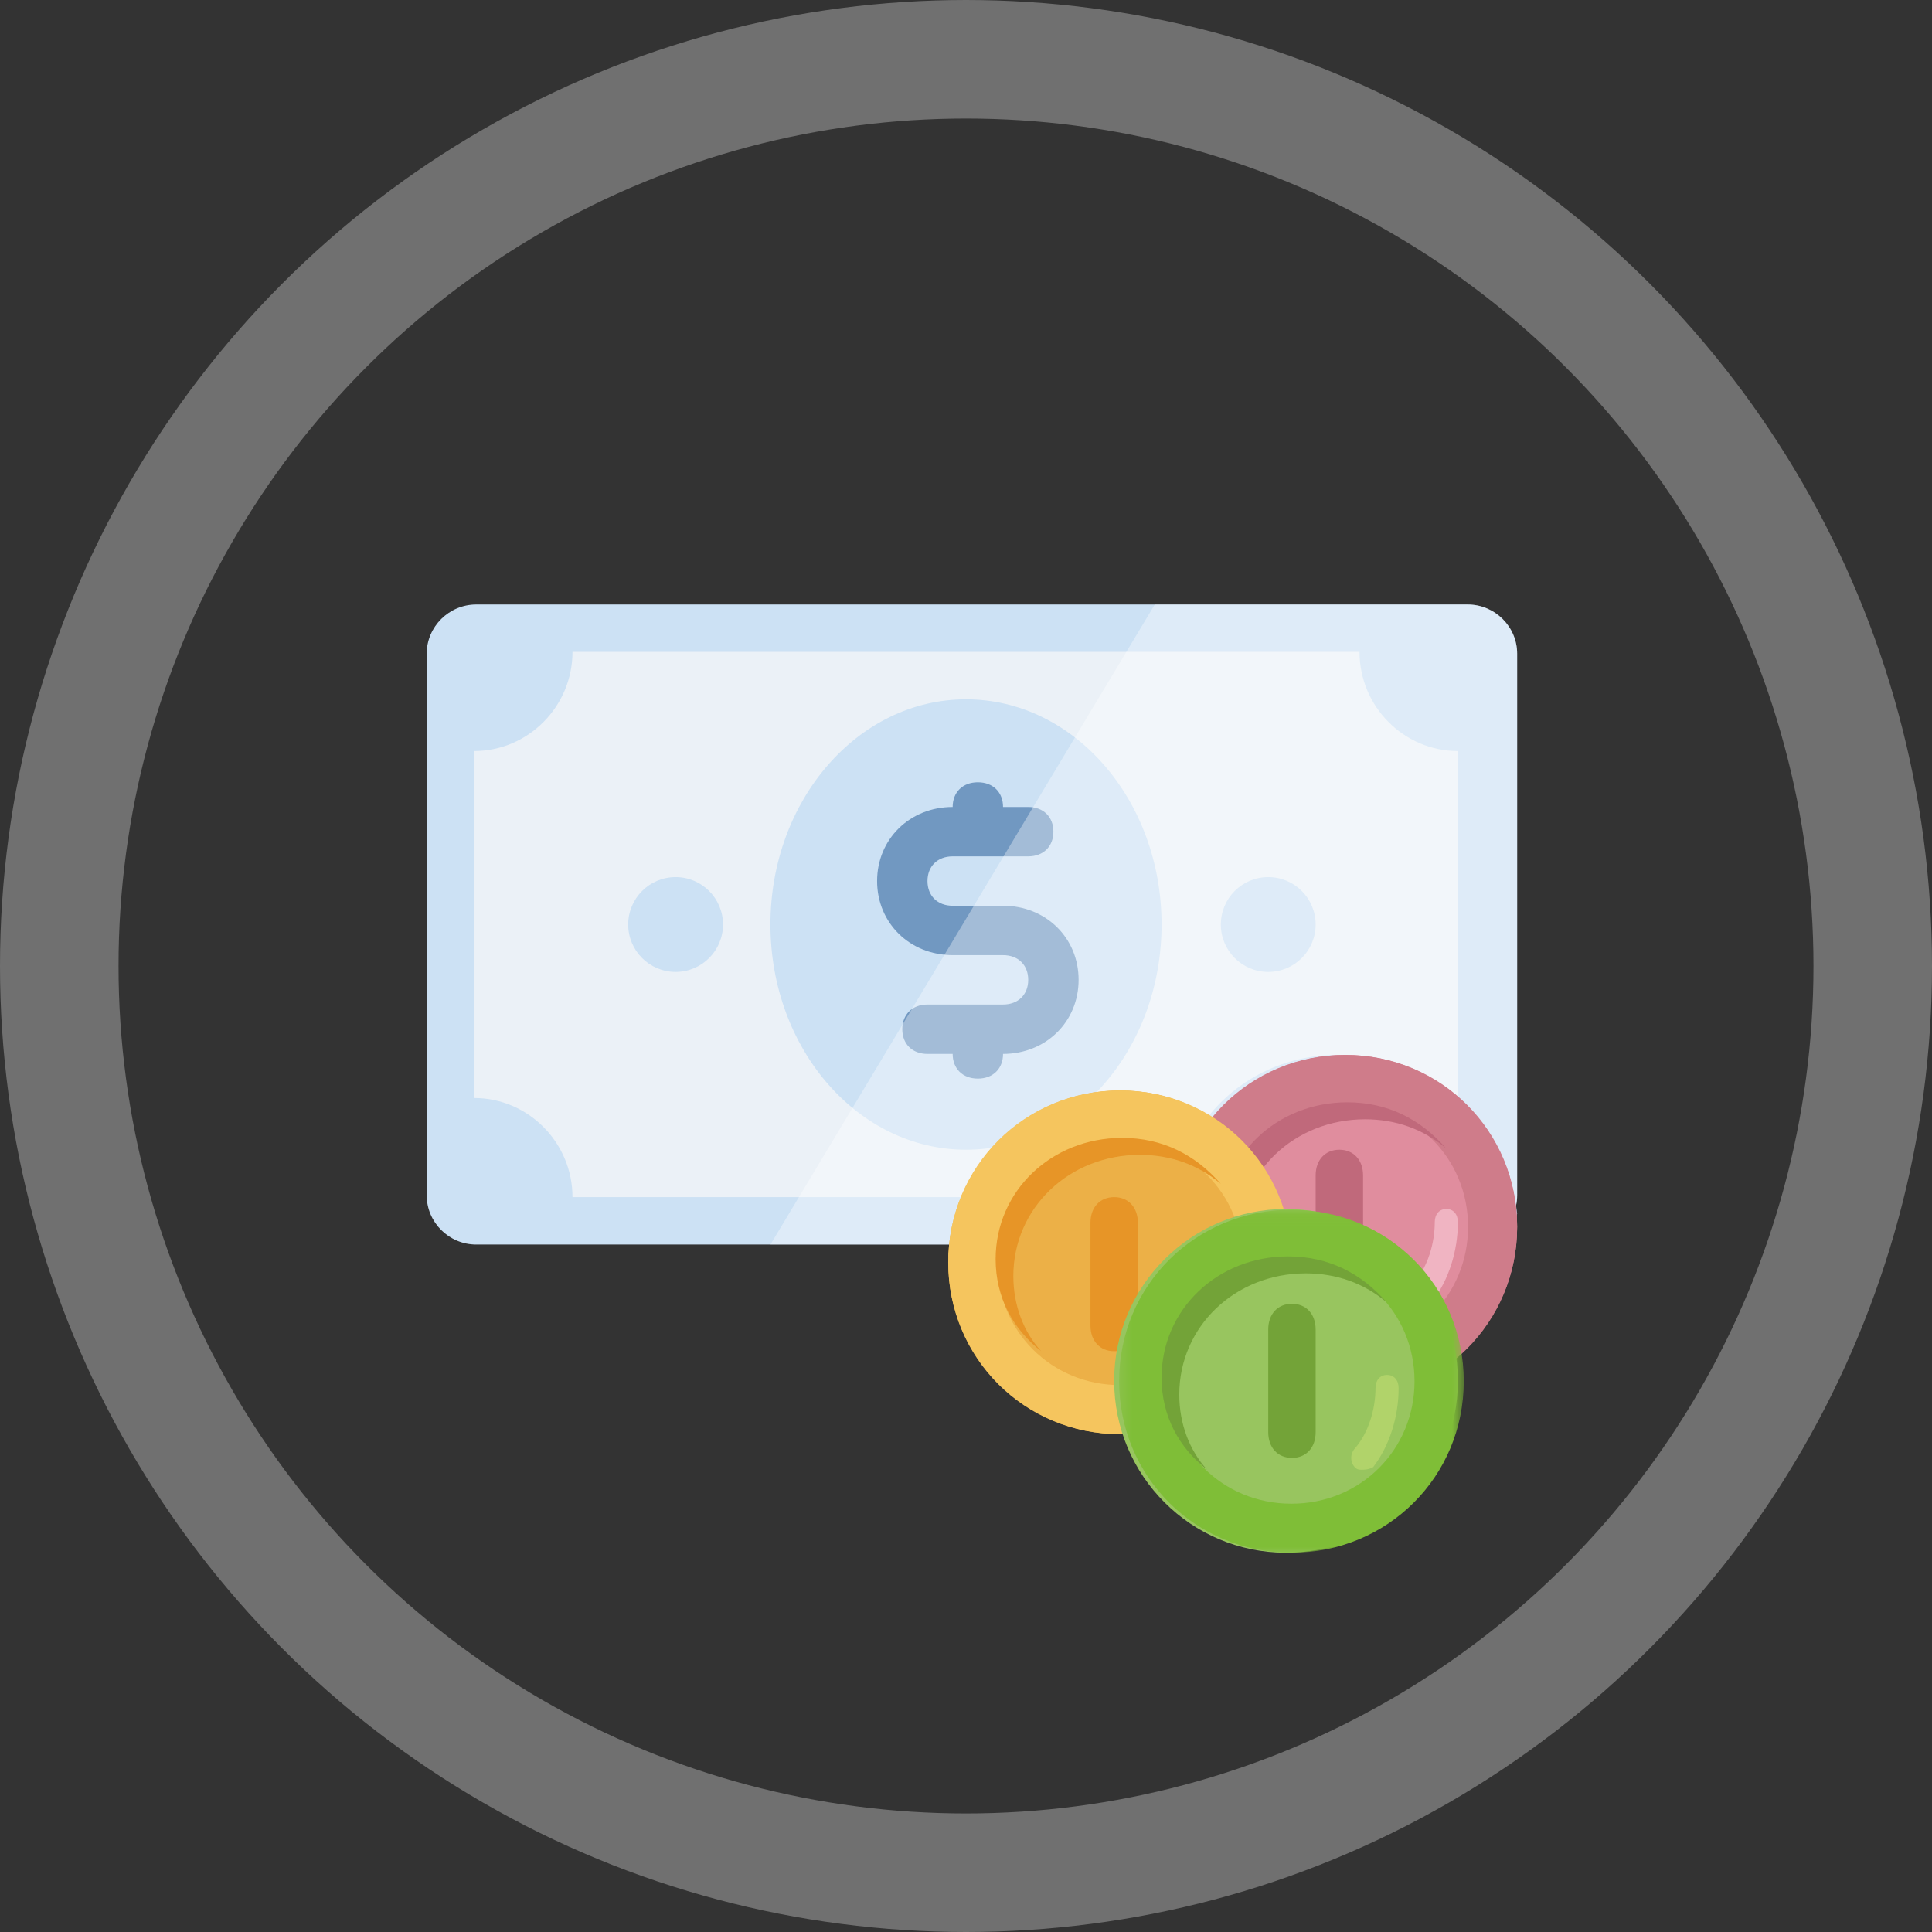 <?xml version="1.0" encoding="UTF-8"?>
<svg width="163px" height="163px" viewBox="0 0 163 163" version="1.1" xmlns="http://www.w3.org/2000/svg" xmlns:xlink="http://www.w3.org/1999/xlink">
    <rect x="0" y="0" width="163" height="163" fill="#333333" stroke="none"/>
    <!-- Generator: Sketch 51.2 (57519) - http://www.bohemiancoding.com/sketch -->
    <title>Group 13</title>
    <desc>Created with Sketch.</desc>
    <defs>
        <polygon id="path-1" points="0.418 0.064 29.496 0.064 29.496 29 0.418 29"></polygon>
    </defs>
    <g id="Page-1" stroke="none" stroke-width="1" fill="none" fill-rule="evenodd">
        <g id="首頁" transform="translate(-1138, -840)">
            <g id="Group-13" transform="translate(1148, 850)">
                <circle id="Oval-7" stroke-opacity="0.3" stroke="#FFFFFF" stroke-width="10" cx="71.5" cy="71.5" r="76.5"></circle>
                <g id="Group-7" transform="translate(26, 41)">
                    <path d="M87.818,54 L4.181,54 C1.882,54 0,52.131 0,49.846 L0,4.154 C0,1.869 1.882,0 4.181,0 L87.818,0 C90.118,0 92,1.869 92,4.154 L92,49.846 C92,52.131 90.118,54 87.818,54" id="Fill-1" fill="#CCE1F4"></path>
                    <path d="M77.328,38 C72.506,38 68.105,40.338 65.59,44.162 C63.494,43.1 61.188,42.25 58.463,42.25 C51.127,42.25 45.048,47.775 44,55 L87.808,55 C89.904,55 91.581,53.512 92,51.387 C91.162,43.95 84.874,38 77.328,38" id="Fill-3" fill="#A6C9E1"></path>
                    <path d="M78.701,50 L12.3,50 C12.3,45.4 8.565,41.637 4,41.637 L4,12.364 C8.565,12.364 12.3,8.6 12.3,4 L78.701,4 C78.701,8.6 82.435,12.364 87,12.364 L87,41.637 C82.435,41.637 78.701,45.4 78.701,50" id="Fill-5" fill="#EBF1F7"></path>
                    <path d="M76.812,38 C72.029,38 67.663,40.384 65.168,44.283 C63.089,43.2 60.802,42.334 58.099,42.334 C52.277,42.334 47.287,45.801 45,51 L78.891,51 C78.891,46.233 82.425,42.55 87,42.334 C84.297,39.733 80.762,38 76.812,38" id="Fill-7" fill="#CCE1F4"></path>
                    <path d="M45.5,8 C54.613,8 62,16.506 62,27 C62,37.494 54.613,46 45.5,46 C36.387,46 29,37.494 29,27 C29,16.506 36.387,8 45.5,8" id="Fill-9" fill="#CCE1F4"></path>
                    <path d="M21,23 C23.209,23 25,24.791 25,27 C25,29.209 23.209,31 21,31 C18.791,31 17,29.209 17,27 C17,24.791 18.791,23 21,23" id="Fill-11" fill="#CCE1F4"></path>
                    <path d="M71,23 C73.209,23 75,24.791 75,27 C75,29.209 73.209,31 71,31 C68.791,31 67,29.209 67,27 C67,24.791 68.791,23 71,23" id="Fill-13" fill="#CCE1F4"></path>
                    <path d="M48.625,25.417 L44.374,25.417 C43.099,25.417 42.25,24.584 42.25,23.334 C42.25,22.084 43.1,21.25 44.374,21.25 L50.75,21.25 C52.025,21.25 52.874,20.416 52.874,19.166 C52.874,17.916 52.025,17.084 50.75,17.084 L48.625,17.084 C48.625,15.834 47.774,15 46.5,15 C45.225,15 44.375,15.834 44.375,17.084 C40.762,17.084 38,19.792 38,23.334 C38,26.875 40.762,29.584 44.375,29.584 L48.625,29.584 C49.9,29.584 50.75,30.417 50.75,31.667 C50.75,32.917 49.9,33.75 48.625,33.75 L42.25,33.75 C40.975,33.75 40.125,34.584 40.125,35.834 C40.125,37.084 40.975,37.917 42.25,37.917 L44.375,37.917 C44.375,39.167 45.225,40 46.5,40 C47.775,40 48.625,39.167 48.625,37.917 C52.237,37.917 55,35.209 55,31.667 C55,28.125 52.237,25.417 48.625,25.417" id="Fill-15" fill="#7198C1"></path>
                    <path d="M61.43,0 L87.845,0 C90.131,0 92,1.869 92,4.154 L92,49.846 C92,52.131 90.131,54 87.845,54 L29,54 L61.43,0 Z" id="Fill-17" fill-opacity="0.35" fill="#FEFEFE"></path>
                    <path d="M77.5,38 C85.508,38 92,44.492 92,52.5 C92,60.508 85.508,67 77.5,67 C69.492,67 63,60.508 63,52.5 C63,44.492 69.492,38 77.5,38" id="Fill-19" fill="#E08D9E"></path>
                    <path d="M77.5,62.857 C71.7,62.857 67.143,58.3 67.143,52.5 C67.143,46.7 71.7,42.143 77.5,42.143 C83.3,42.143 87.858,46.7 87.858,52.5 C87.858,58.3 83.3,62.857 77.5,62.857 M77.5,38 C69.421,38 63,44.422 63,52.5 C63,60.578 69.421,67 77.5,67 C85.579,67 92,60.578 92,52.5 C92,44.422 85.579,38 77.5,38" id="Fill-21" fill="#CF7C8A"></path>
                    <path d="M68.494,53.659 C68.494,47.932 73.191,43.432 79.169,43.432 C81.731,43.432 84.079,44.25 86,45.886 C83.865,43.432 81.09,42 77.674,42 C71.697,42 67,46.5 67,52.227 C67,55.5 68.494,58.159 70.843,60 C69.348,58.363 68.494,56.114 68.494,53.659" id="Fill-23" fill="#C0697B"></path>
                    <path d="M83.878,59 C83.682,59 83.487,59 83.292,58.778 C82.903,58.333 82.903,57.667 83.292,57.223 C84.463,55.889 85.049,53.889 85.049,52.111 C85.049,51.444 85.438,51 86.025,51 C86.61,51 87,51.444 87,52.111 C87,54.556 86.22,57 84.853,58.778 C84.463,59 84.073,59 83.878,59" id="Fill-25" fill="#F0B4C2"></path>
                    <path d="M77,59 C75.8,59 75,58.134 75,56.833 L75,48.167 C75,46.866 75.8,46 77,46 C78.2,46 79,46.866 79,48.167 L79,56.833 C79,58.134 78.2,59 77,59" id="Fill-27" fill="#C0697B"></path>
                    <path d="M58.5,41 C66.508,41 73,47.492 73,55.5 C73,63.508 66.508,70 58.5,70 C50.492,70 44,63.508 44,55.5 C44,47.492 50.492,41 58.5,41" id="Fill-29" fill="#ECB047"></path>
                    <path d="M58.5,65.858 C52.7,65.858 48.143,61.3 48.143,55.5 C48.143,49.7 52.7,45.143 58.5,45.143 C64.3,45.143 68.857,49.7 68.857,55.5 C68.857,61.3 64.3,65.858 58.5,65.858 M58.5,41 C50.421,41 44,47.421 44,55.5 C44,63.579 50.421,70 58.5,70 C66.579,70 73,63.579 73,55.5 C73,47.421 66.579,41 58.5,41" id="Fill-31" fill="#F5C55E"></path>
                    <path d="M49.494,56.659 C49.494,50.932 54.191,46.432 60.168,46.432 C62.73,46.432 65.078,47.25 67,48.886 C64.865,46.432 62.089,45 58.674,45 C52.696,45 48,49.501 48,55.228 C48,58.5 49.494,61.159 51.843,63 C50.348,61.363 49.494,59.114 49.494,56.659" id="Fill-33" fill="#E79527"></path>
                    <path d="M64.878,63 C64.683,63 64.488,63 64.292,62.778 C63.903,62.333 63.903,61.667 64.292,61.223 C65.463,59.889 66.049,57.89 66.049,56.111 C66.049,55.445 66.438,55 67.025,55 C67.61,55 68,55.445 68,56.111 C68,58.556 67.22,61 65.853,62.778 C65.463,63 65.073,63 64.878,63" id="Fill-35" fill="#F5C55E"></path>
                    <path d="M58,63 C56.8,63 56,62.134 56,60.833 L56,52.167 C56,50.866 56.8,50 58,50 C59.2,50 60,50.866 60,52.167 L60,60.833 C60,62.134 59.2,63 58,63" id="Fill-37" fill="#E79527"></path>
                    <path d="M72.5,51 C80.508,51 87,57.492 87,65.5 C87,73.508 80.508,80 72.5,80 C64.492,80 58,73.508 58,65.5 C58,57.492 64.492,51 72.5,51" id="Fill-39" fill="#98C55F"></path>
                    <g id="Group-43" transform="translate(58, 51)">
                        <mask id="mask-2" fill="white">
                            <use xlink:href="#path-1"></use>
                        </mask>
                        <g id="Clip-42"></g>
                        <path d="M14.956,24.866 C9.141,24.866 4.571,20.319 4.571,14.532 C4.571,8.745 9.141,4.198 14.956,4.198 C20.772,4.198 25.342,8.745 25.342,14.532 C25.342,20.319 20.772,24.866 14.956,24.866 M14.956,0.064 C6.856,0.064 0.418,6.472 0.418,14.532 C0.418,22.592 6.856,29 14.956,29 C23.057,29 29.496,22.592 29.496,14.532 C29.496,6.472 23.057,0.064 14.956,0.064" id="Fill-41" fill="#7FBE37" mask="url(#mask-2)"></path>
                    </g>
                    <path d="M63.494,66.659 C63.494,60.932 68.191,56.432 74.169,56.432 C76.731,56.432 79.079,57.25 81,58.886 C78.865,56.432 76.09,55 72.674,55 C66.697,55 62,59.5 62,65.227 C62,68.5 63.494,71.159 65.842,73 C64.348,71.363 63.494,69.114 63.494,66.659" id="Fill-44" fill="#73A338"></path>
                    <path d="M78.878,73 C78.683,73 78.488,73 78.293,72.778 C77.902,72.333 77.902,71.667 78.293,71.223 C79.464,69.889 80.049,67.889 80.049,66.111 C80.049,65.444 80.439,65 81.025,65 C81.609,65 82,65.444 82,66.111 C82,68.556 81.22,71 79.853,72.778 C79.464,73 79.073,73 78.878,73" id="Fill-46" fill="#B1D36A"></path>
                    <path d="M73,72 C71.8,72 71,71.134 71,69.833 L71,61.167 C71,59.866 71.8,59 73,59 C74.2,59 75,59.867 75,61.167 L75,69.833 C75,71.134 74.2,72 73,72" id="Fill-48" fill="#73A338"></path>
                </g>
            </g>
        </g>
    </g>
</svg>